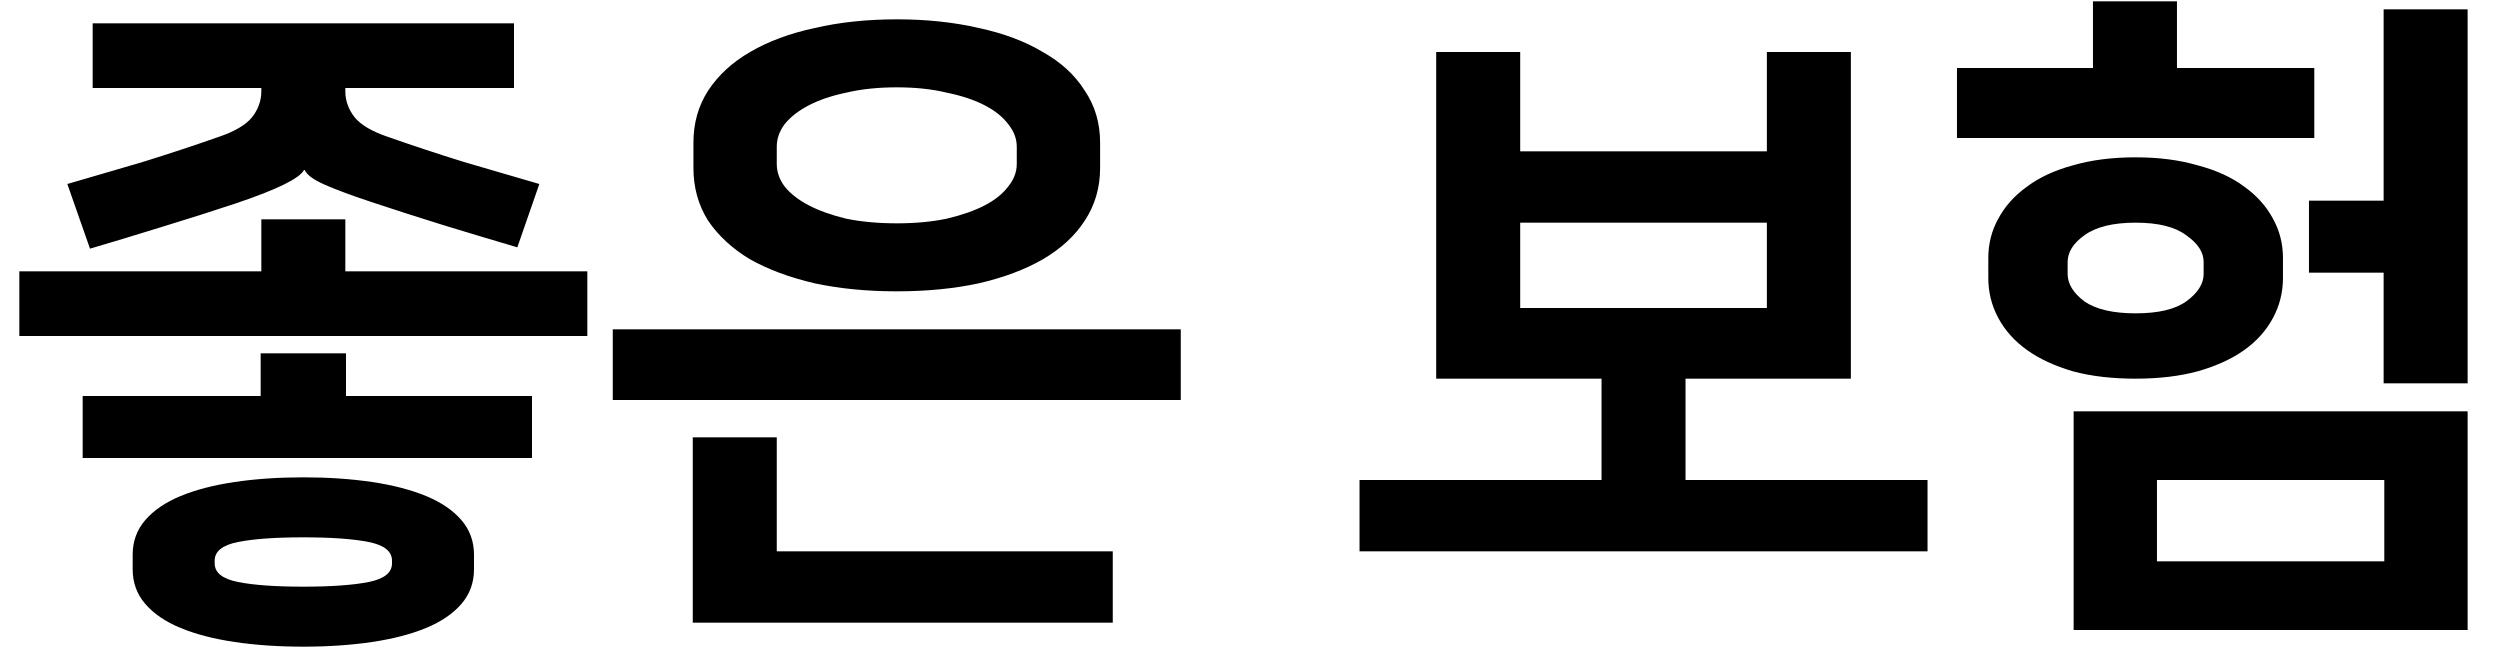 <svg width="75" height="20" viewBox="0 0 75 20" fill="none" xmlns="http://www.w3.org/2000/svg">
<path d="M2.78 0.7H15.42V2.64H10.36V2.74C10.36 3.02 10.453 3.28 10.64 3.52C10.827 3.747 11.153 3.94 11.62 4.1C12.38 4.367 13.147 4.62 13.92 4.86C14.693 5.087 15.447 5.307 16.18 5.52L15.52 7.42C14.84 7.22 14.107 7 13.32 6.76C12.547 6.52 11.82 6.287 11.14 6.06C10.54 5.86 10.073 5.687 9.74 5.54C9.407 5.393 9.207 5.247 9.14 5.1H9.12C8.987 5.353 8.307 5.687 7.08 6.1C6.4 6.327 5.667 6.56 4.88 6.8C4.107 7.04 3.38 7.26 2.7 7.46L2.02 5.52C2.753 5.307 3.507 5.087 4.28 4.86C5.053 4.62 5.82 4.367 6.58 4.1C7.047 3.94 7.373 3.747 7.56 3.52C7.747 3.28 7.84 3.02 7.84 2.74V2.64H2.78V0.7ZM9.1 19.4C8.353 19.4 7.667 19.353 7.04 19.26C6.413 19.167 5.873 19.027 5.42 18.84C4.967 18.653 4.613 18.413 4.36 18.12C4.107 17.827 3.98 17.48 3.98 17.08V16.64C3.98 16.24 4.107 15.893 4.36 15.6C4.613 15.307 4.967 15.067 5.42 14.88C5.873 14.693 6.413 14.553 7.04 14.46C7.667 14.367 8.353 14.32 9.1 14.32C9.847 14.32 10.533 14.367 11.16 14.46C11.787 14.553 12.327 14.693 12.78 14.88C13.233 15.067 13.587 15.307 13.84 15.6C14.093 15.893 14.22 16.24 14.22 16.64V17.08C14.22 17.48 14.093 17.827 13.84 18.12C13.587 18.413 13.233 18.653 12.78 18.84C12.327 19.027 11.787 19.167 11.16 19.26C10.533 19.353 9.847 19.4 9.1 19.4ZM7.84 8.14V6.58H10.36V8.14H17.62V10.08H0.58V8.14H7.84ZM7.82 11.88V10.6H10.38V11.88H15.96V13.74H2.48V11.88H7.82ZM9.1 16.12C8.26 16.12 7.607 16.167 7.14 16.26C6.673 16.353 6.44 16.54 6.44 16.82V16.9C6.44 17.18 6.673 17.367 7.14 17.46C7.607 17.553 8.26 17.6 9.1 17.6C9.94 17.6 10.593 17.553 11.06 17.46C11.527 17.367 11.76 17.18 11.76 16.9V16.82C11.76 16.54 11.527 16.353 11.06 16.26C10.593 16.167 9.94 16.12 9.1 16.12ZM23.303 16.54H33.383V18.68H20.783V13.12H23.303V16.54ZM35.423 9.88V12H18.383V9.88H35.423ZM26.903 8.74C26.01 8.74 25.19 8.66 24.443 8.5C23.697 8.327 23.05 8.087 22.503 7.78C21.97 7.46 21.55 7.073 21.243 6.62C20.95 6.153 20.803 5.627 20.803 5.04V4.28C20.803 3.693 20.95 3.173 21.243 2.72C21.55 2.253 21.97 1.867 22.503 1.56C23.05 1.24 23.697 1 24.443 0.84C25.19 0.667 26.01 0.58 26.903 0.58C27.797 0.58 28.616 0.667 29.363 0.84C30.11 1 30.75 1.24 31.283 1.56C31.83 1.867 32.25 2.253 32.543 2.72C32.85 3.173 33.003 3.693 33.003 4.28V5.04C33.003 5.627 32.85 6.153 32.543 6.62C32.25 7.073 31.83 7.46 31.283 7.78C30.75 8.087 30.11 8.327 29.363 8.5C28.616 8.66 27.797 8.74 26.903 8.74ZM26.903 2.62C26.343 2.62 25.837 2.673 25.383 2.78C24.943 2.873 24.57 3 24.263 3.16C23.956 3.32 23.716 3.507 23.543 3.72C23.383 3.933 23.303 4.16 23.303 4.4V4.92C23.303 5.16 23.383 5.387 23.543 5.6C23.716 5.813 23.956 6 24.263 6.16C24.57 6.32 24.943 6.453 25.383 6.56C25.837 6.653 26.343 6.7 26.903 6.7C27.463 6.7 27.963 6.653 28.403 6.56C28.857 6.453 29.236 6.32 29.543 6.16C29.85 6 30.083 5.813 30.243 5.6C30.416 5.387 30.503 5.16 30.503 4.92V4.4C30.503 4.16 30.416 3.933 30.243 3.72C30.083 3.507 29.85 3.32 29.543 3.16C29.236 3 28.857 2.873 28.403 2.78C27.963 2.673 27.463 2.62 26.903 2.62ZM50.566 11.36V14.4H57.826V16.54H40.786V14.4H48.046V11.36H43.086V1.56H45.606V4.54H53.006V1.56H55.526V11.36H50.566ZM53.006 9.24V6.68H45.606V9.24H53.006ZM62.209 12.34H74.029V18.9H62.209V12.34ZM64.069 11.36C63.363 11.36 62.736 11.287 62.189 11.14C61.643 10.98 61.183 10.767 60.809 10.5C60.436 10.233 60.149 9.913 59.949 9.54C59.749 9.167 59.649 8.767 59.649 8.34V7.74C59.649 7.313 59.749 6.92 59.949 6.56C60.149 6.187 60.436 5.867 60.809 5.6C61.183 5.32 61.643 5.107 62.189 4.96C62.736 4.8 63.363 4.72 64.069 4.72C64.763 4.72 65.383 4.8 65.929 4.96C66.489 5.107 66.956 5.32 67.329 5.6C67.703 5.867 67.989 6.187 68.189 6.56C68.389 6.92 68.489 7.313 68.489 7.74V8.34C68.489 8.767 68.389 9.167 68.189 9.54C67.989 9.913 67.703 10.233 67.329 10.5C66.956 10.767 66.489 10.98 65.929 11.14C65.383 11.287 64.763 11.36 64.069 11.36ZM71.509 8.18H69.269V6.02H71.509V0.28H74.029V11.5H71.509V8.18ZM65.309 2.04H69.429V4.14H58.709V2.04H62.789V0.04H65.309V2.04ZM64.709 16.84H71.529V14.4H64.709V16.84ZM64.069 6.68C63.389 6.68 62.876 6.807 62.529 7.06C62.196 7.3 62.029 7.567 62.029 7.86V8.22C62.029 8.513 62.196 8.787 62.529 9.04C62.876 9.28 63.389 9.4 64.069 9.4C64.749 9.4 65.256 9.28 65.589 9.04C65.936 8.787 66.109 8.513 66.109 8.22V7.86C66.109 7.567 65.936 7.3 65.589 7.06C65.256 6.807 64.749 6.68 64.069 6.68Z" fill="black"/>
</svg>
